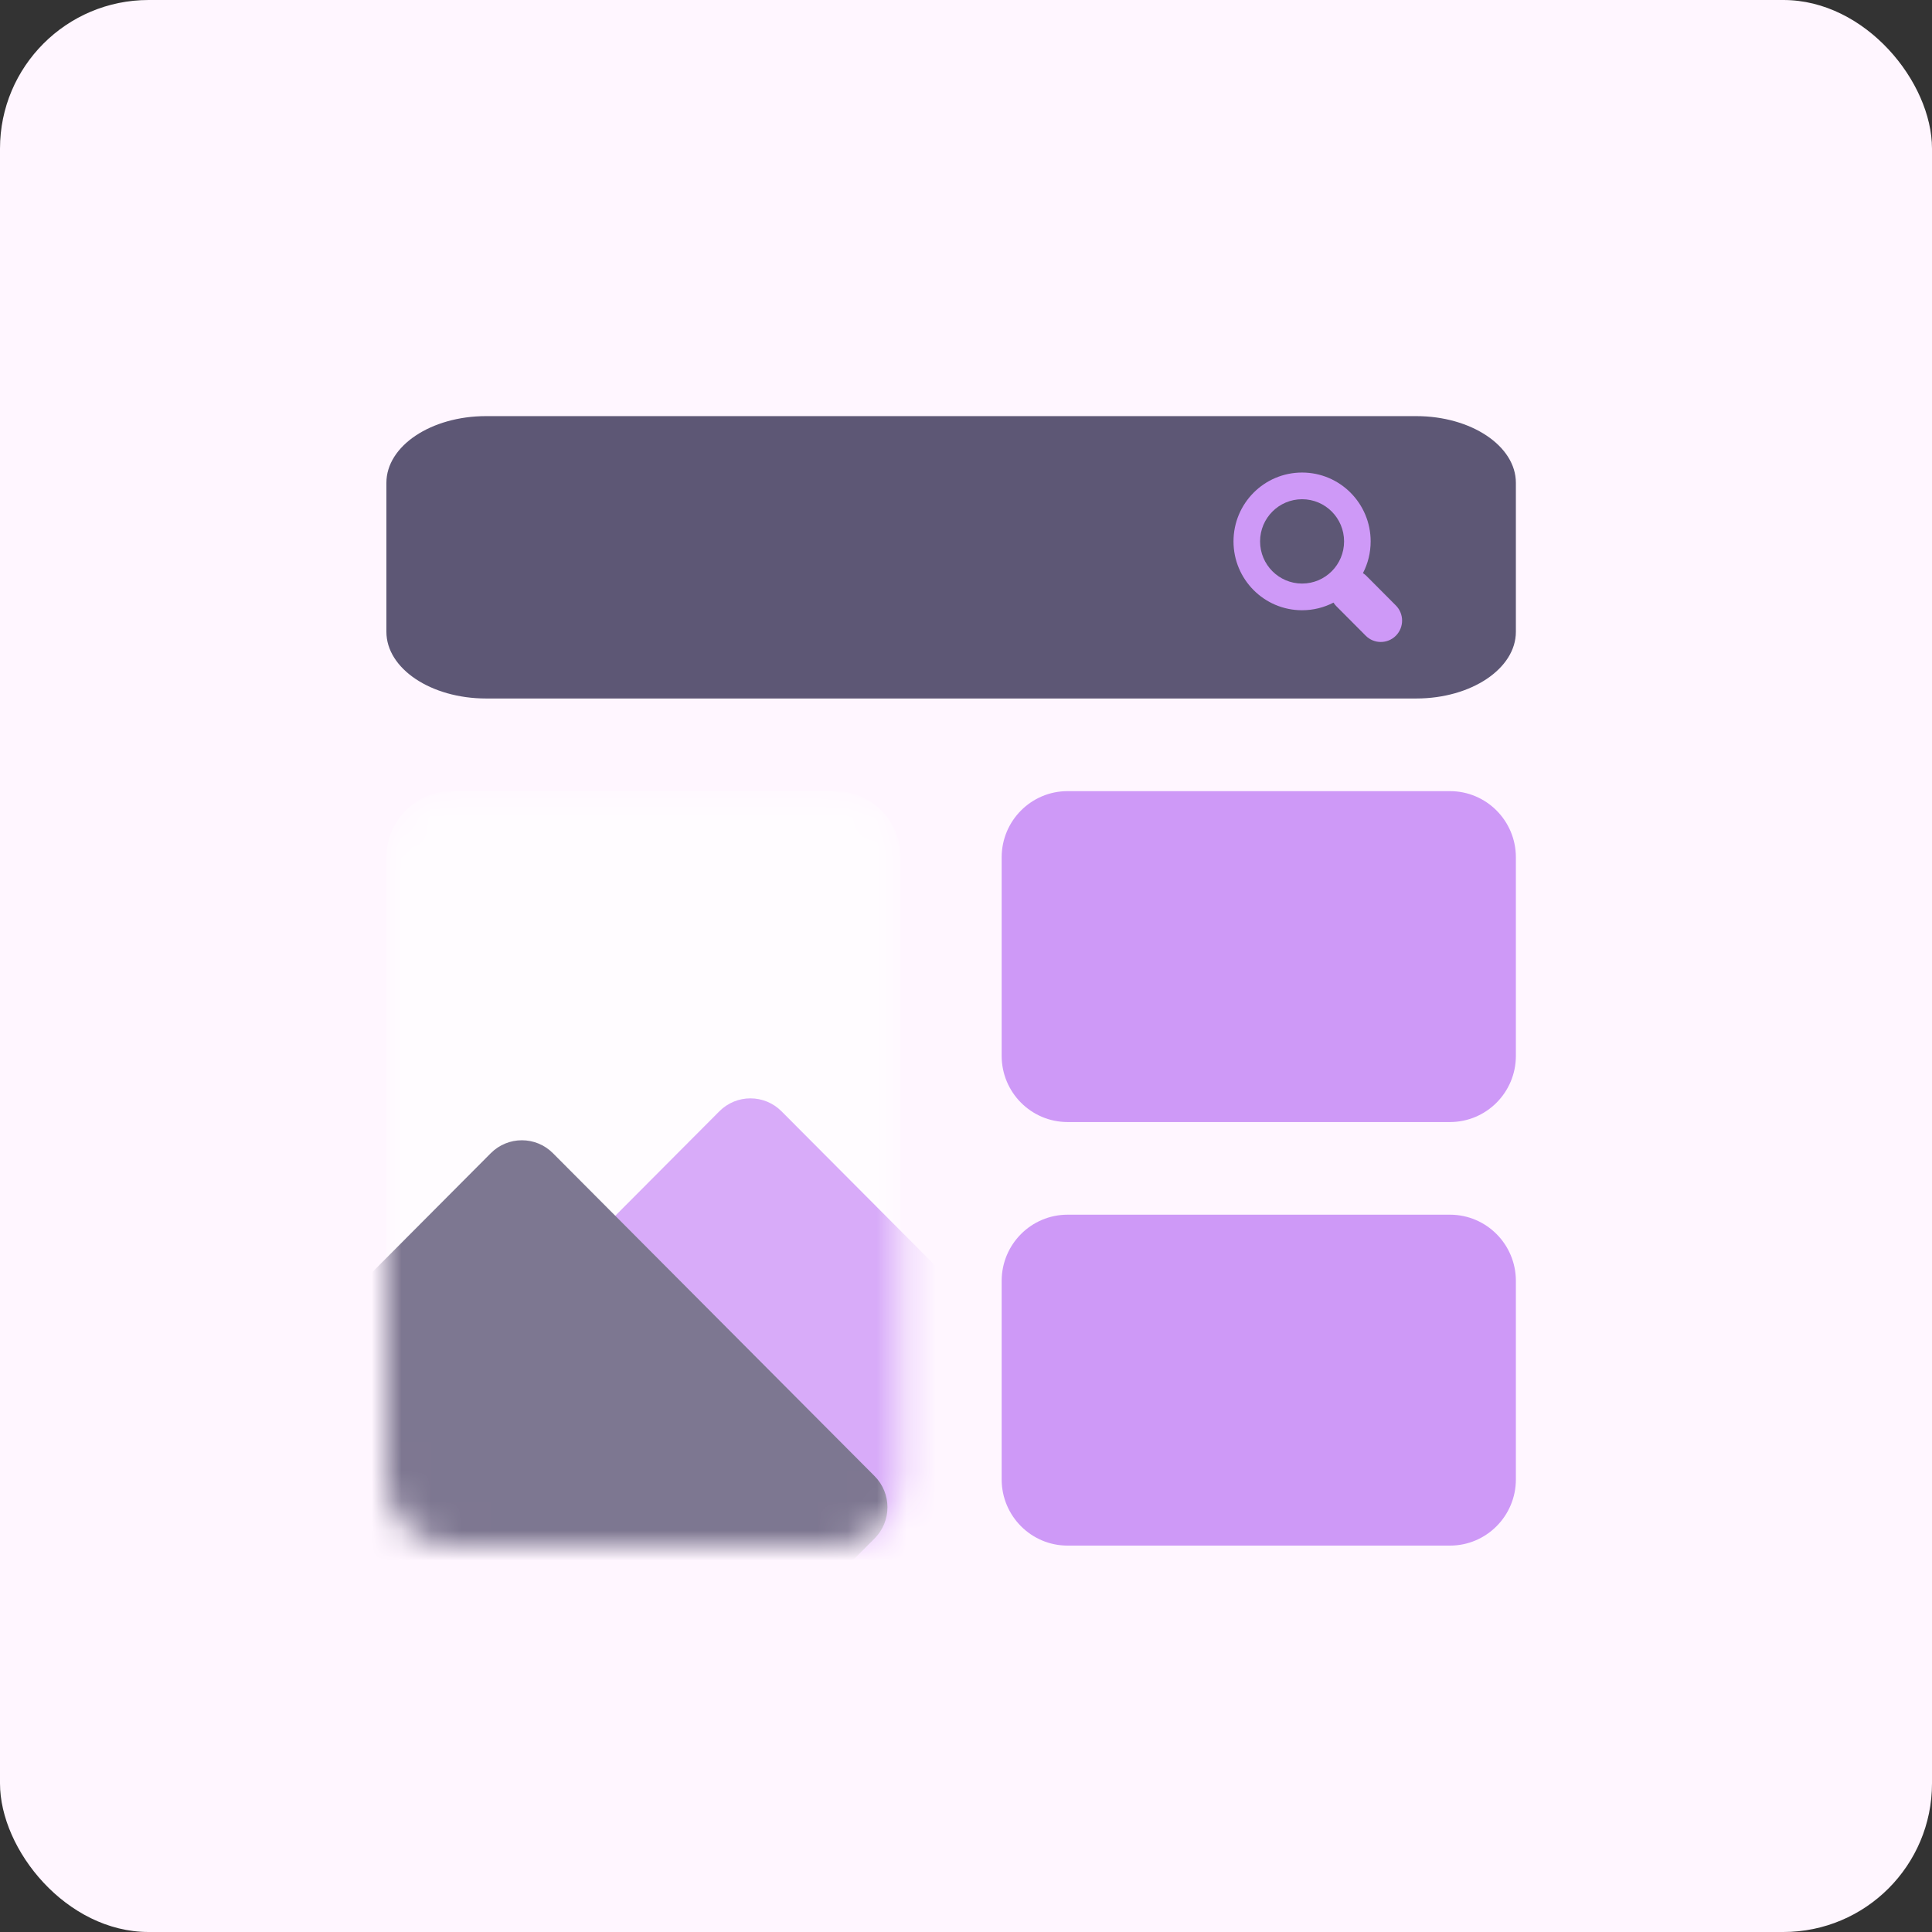<svg width="65" height="65" viewBox="0 0 65 65" fill="none" xmlns="http://www.w3.org/2000/svg">
<rect x="0" y="0" width="65" height="65" fill="#333333" stroke="none"/>
<rect width="65" height="65" rx="5" fill="#FFF6FF"/>
<path d="M13 16.244C13 15.005 14.501 14 16.353 14H47.647C49.499 14 51 15.005 51 16.244V21.256C51 22.495 49.499 23.5 47.647 23.5H16.353C14.501 23.5 13 22.495 13 21.256V16.244Z" fill="#5D5775"/>
<path d="M33.7 28.844C33.7 27.614 34.693 26.617 35.918 26.617H48.782C50.007 26.617 51 27.614 51 28.844V35.523C51 36.753 50.007 37.75 48.782 37.75H35.918C34.693 37.75 33.7 36.753 33.7 35.523V28.844Z" fill="#CE99F7"/>
<path d="M33.7 43.094C33.7 41.864 34.693 40.867 35.918 40.867H48.782C50.007 40.867 51 41.864 51 43.094V49.773C51 51.003 50.007 52 48.782 52H35.918C34.693 52 33.7 51.003 33.7 49.773V43.094Z" fill="#CE99F7"/>
<path fill-rule="evenodd" clip-rule="evenodd" d="M45.22 18.215C45.22 18.998 44.588 19.633 43.807 19.633C43.027 19.633 42.394 18.998 42.394 18.215C42.394 17.431 43.027 16.796 43.807 16.796C44.588 16.796 45.22 17.431 45.22 18.215ZM44.864 20.274C44.547 20.438 44.188 20.531 43.807 20.531C42.533 20.531 41.5 19.494 41.5 18.215C41.5 16.935 42.533 15.898 43.807 15.898C45.081 15.898 46.114 16.935 46.114 18.215C46.114 18.599 46.021 18.962 45.855 19.282C45.898 19.309 45.938 19.342 45.975 19.379L46.962 20.37C47.242 20.651 47.242 21.107 46.962 21.388C46.682 21.669 46.228 21.669 45.949 21.388L44.962 20.397C44.924 20.359 44.891 20.318 44.864 20.274Z" fill="#CE99F7"/>
<mask id="mask0_2835_6774" style="mask-type:alpha" maskUnits="userSpaceOnUse" x="13" y="26" width="18" height="26">
<path opacity="0.8" d="M13 28.844C13 27.614 13.993 26.617 15.218 26.617H28.082C29.307 26.617 30.3 27.614 30.3 28.844V49.773C30.3 51.003 29.307 52 28.082 52H15.218C13.993 52 13 51.003 13 49.773V28.844Z" fill="#5D5775"/>
</mask>
<g mask="url(#mask0_2835_6774)">
<path opacity="0.8" d="M13 28.844C13 27.614 13.993 26.617 15.218 26.617H28.082C29.307 26.617 30.3 27.614 30.3 28.844V49.773C30.3 51.003 29.307 52 28.082 52H15.218C13.993 52 13 51.003 13 49.773V28.844Z" fill="white"/>
<path d="M13.38 50.35C12.803 49.771 12.803 48.831 13.38 48.251L24.202 37.388C24.779 36.808 25.715 36.808 26.293 37.388L37.114 48.251C37.691 48.831 37.691 49.771 37.114 50.35L26.293 61.214C25.715 61.794 24.779 61.794 24.202 61.214L13.38 50.35Z" fill="#CE99F7"/>
<path d="M5.691 51.761C5.114 51.181 5.114 50.241 5.691 49.661L16.512 38.798C17.09 38.218 18.026 38.218 18.603 38.798L29.424 49.661C30.002 50.241 30.002 51.181 29.424 51.761L18.603 62.624C18.026 63.204 17.09 63.204 16.512 62.624L5.691 51.761Z" fill="#5D5775"/>
</g>
</svg>
